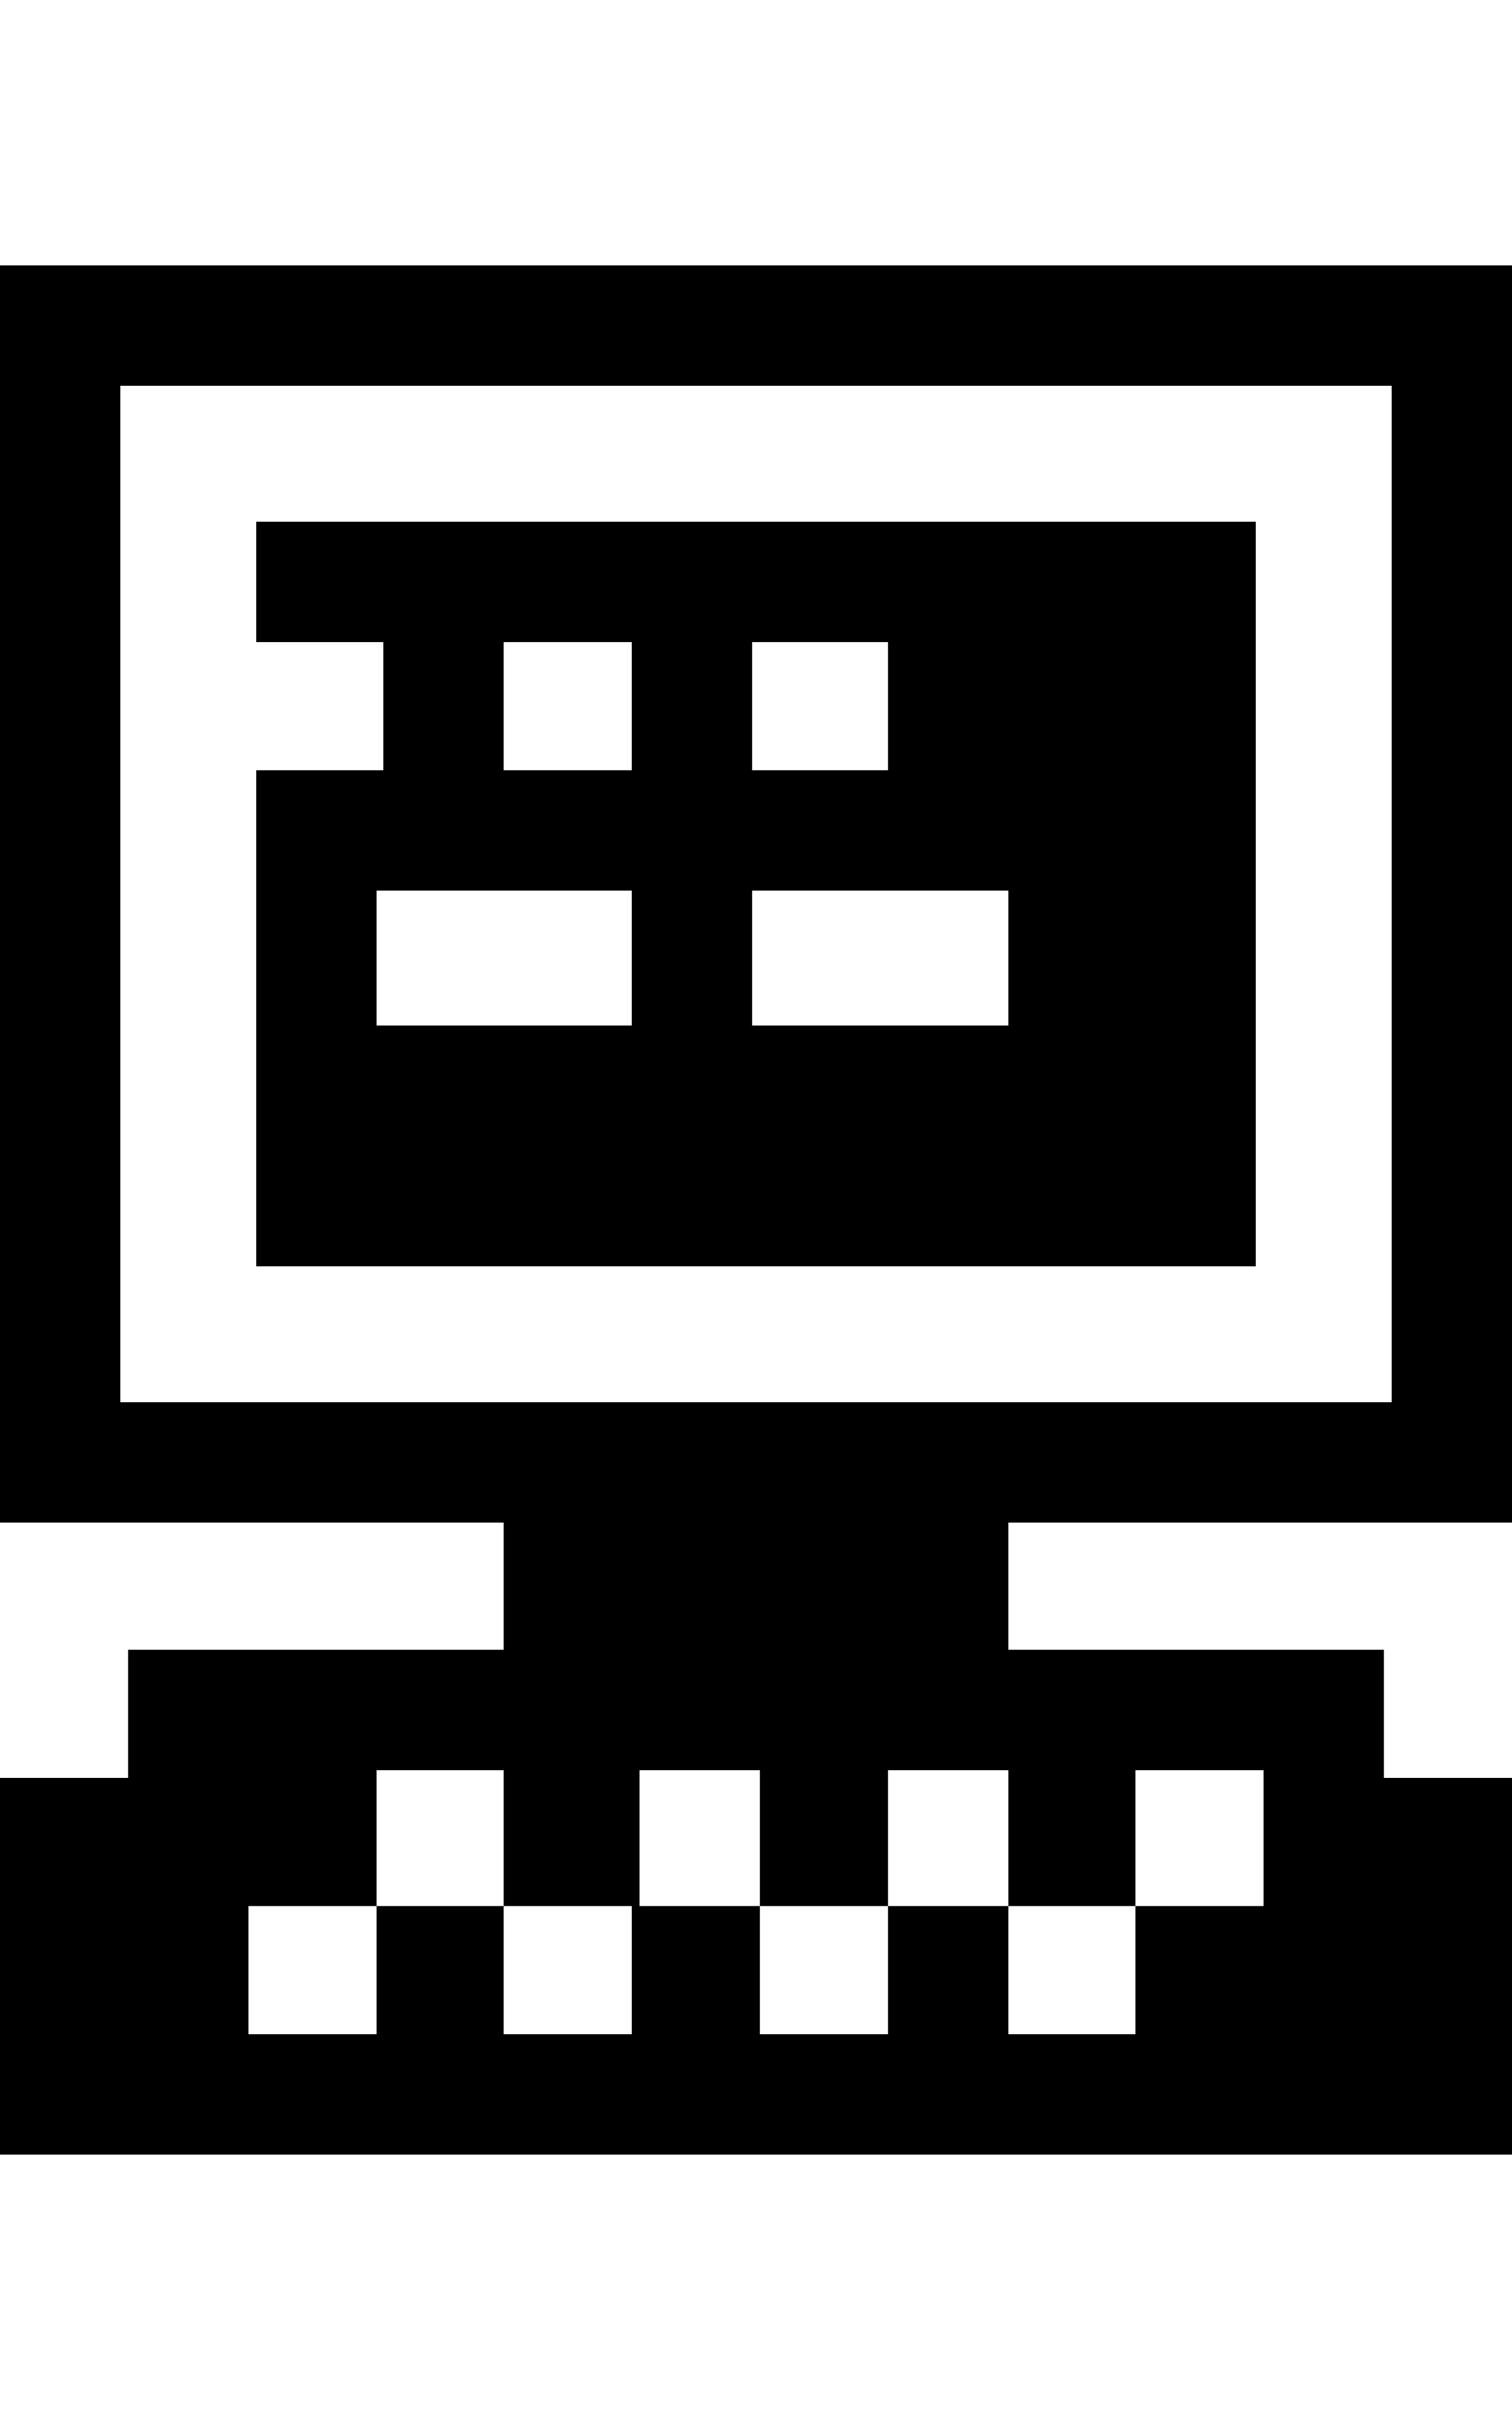 <?xml version="1.0" standalone="no"?>
<!DOCTYPE svg PUBLIC "-//W3C//DTD SVG 20010904//EN"
 "http://www.w3.org/TR/2001/REC-SVG-20010904/DTD/svg10.dtd">
<svg version="1.0" xmlns="http://www.w3.org/2000/svg"
width="50" height="80" viewBox="0 0 201 251"
preserveAspectRatio="xMidYMid meet">
<g transform="translate(0,251) scale(0.1,-0.1)"
fill="#000000" stroke="none">
<path d="M0 1675 l0 -835 335 0 335 0 0 -85 0 -85 -250 0 -250 0 0 -85 0 -85
-85 0 -85 0 0 -250 0 -250 1005 0 1005 0 0 250 0 250 -85 0 -85 0 0 85 0 85
-250 0 -250 0 0 85 0 85 335 0 335 0 0 835 0 835 -1005 0 -1005 0 0 -835z
m1850 0 l0 -675 -845 0 -845 0 0 675 0 675 845 0 845 0 0 -675z m-1180 -1255
l0 -90 85 0 85 0 0 -85 0 -85 -85 0 -85 0 0 85 0 85 -85 0 -85 0 0 -85 0 -85
-85 0 -85 0 0 85 0 85 85 0 85 0 0 90 0 90 85 0 85 0 0 -90z m340 0 l0 -90 85
0 85 0 0 90 0 90 80 0 80 0 0 -90 0 -90 85 0 85 0 0 90 0 90 85 0 85 0 0 -90
0 -90 -85 0 -85 0 0 -85 0 -85 -85 0 -85 0 0 85 0 85 -80 0 -80 0 0 -85 0 -85
-85 0 -85 0 0 85 0 85 -80 0 -80 0 0 90 0 90 80 0 80 0 0 -90z"/>
<path d="M340 2090 l0 -80 85 0 85 0 0 -85 0 -85 -85 0 -85 0 0 -330 0 -330
665 0 665 0 0 495 0 495 -665 0 -665 0 0 -80z m500 -165 l0 -85 -85 0 -85 0 0
85 0 85 85 0 85 0 0 -85z m340 0 l0 -85 -90 0 -90 0 0 85 0 85 90 0 90 0 0
-85z m-340 -335 l0 -90 -170 0 -170 0 0 90 0 90 170 0 170 0 0 -90z m500 0 l0
-90 -170 0 -170 0 0 90 0 90 170 0 170 0 0 -90z"/>
</g>
</svg>